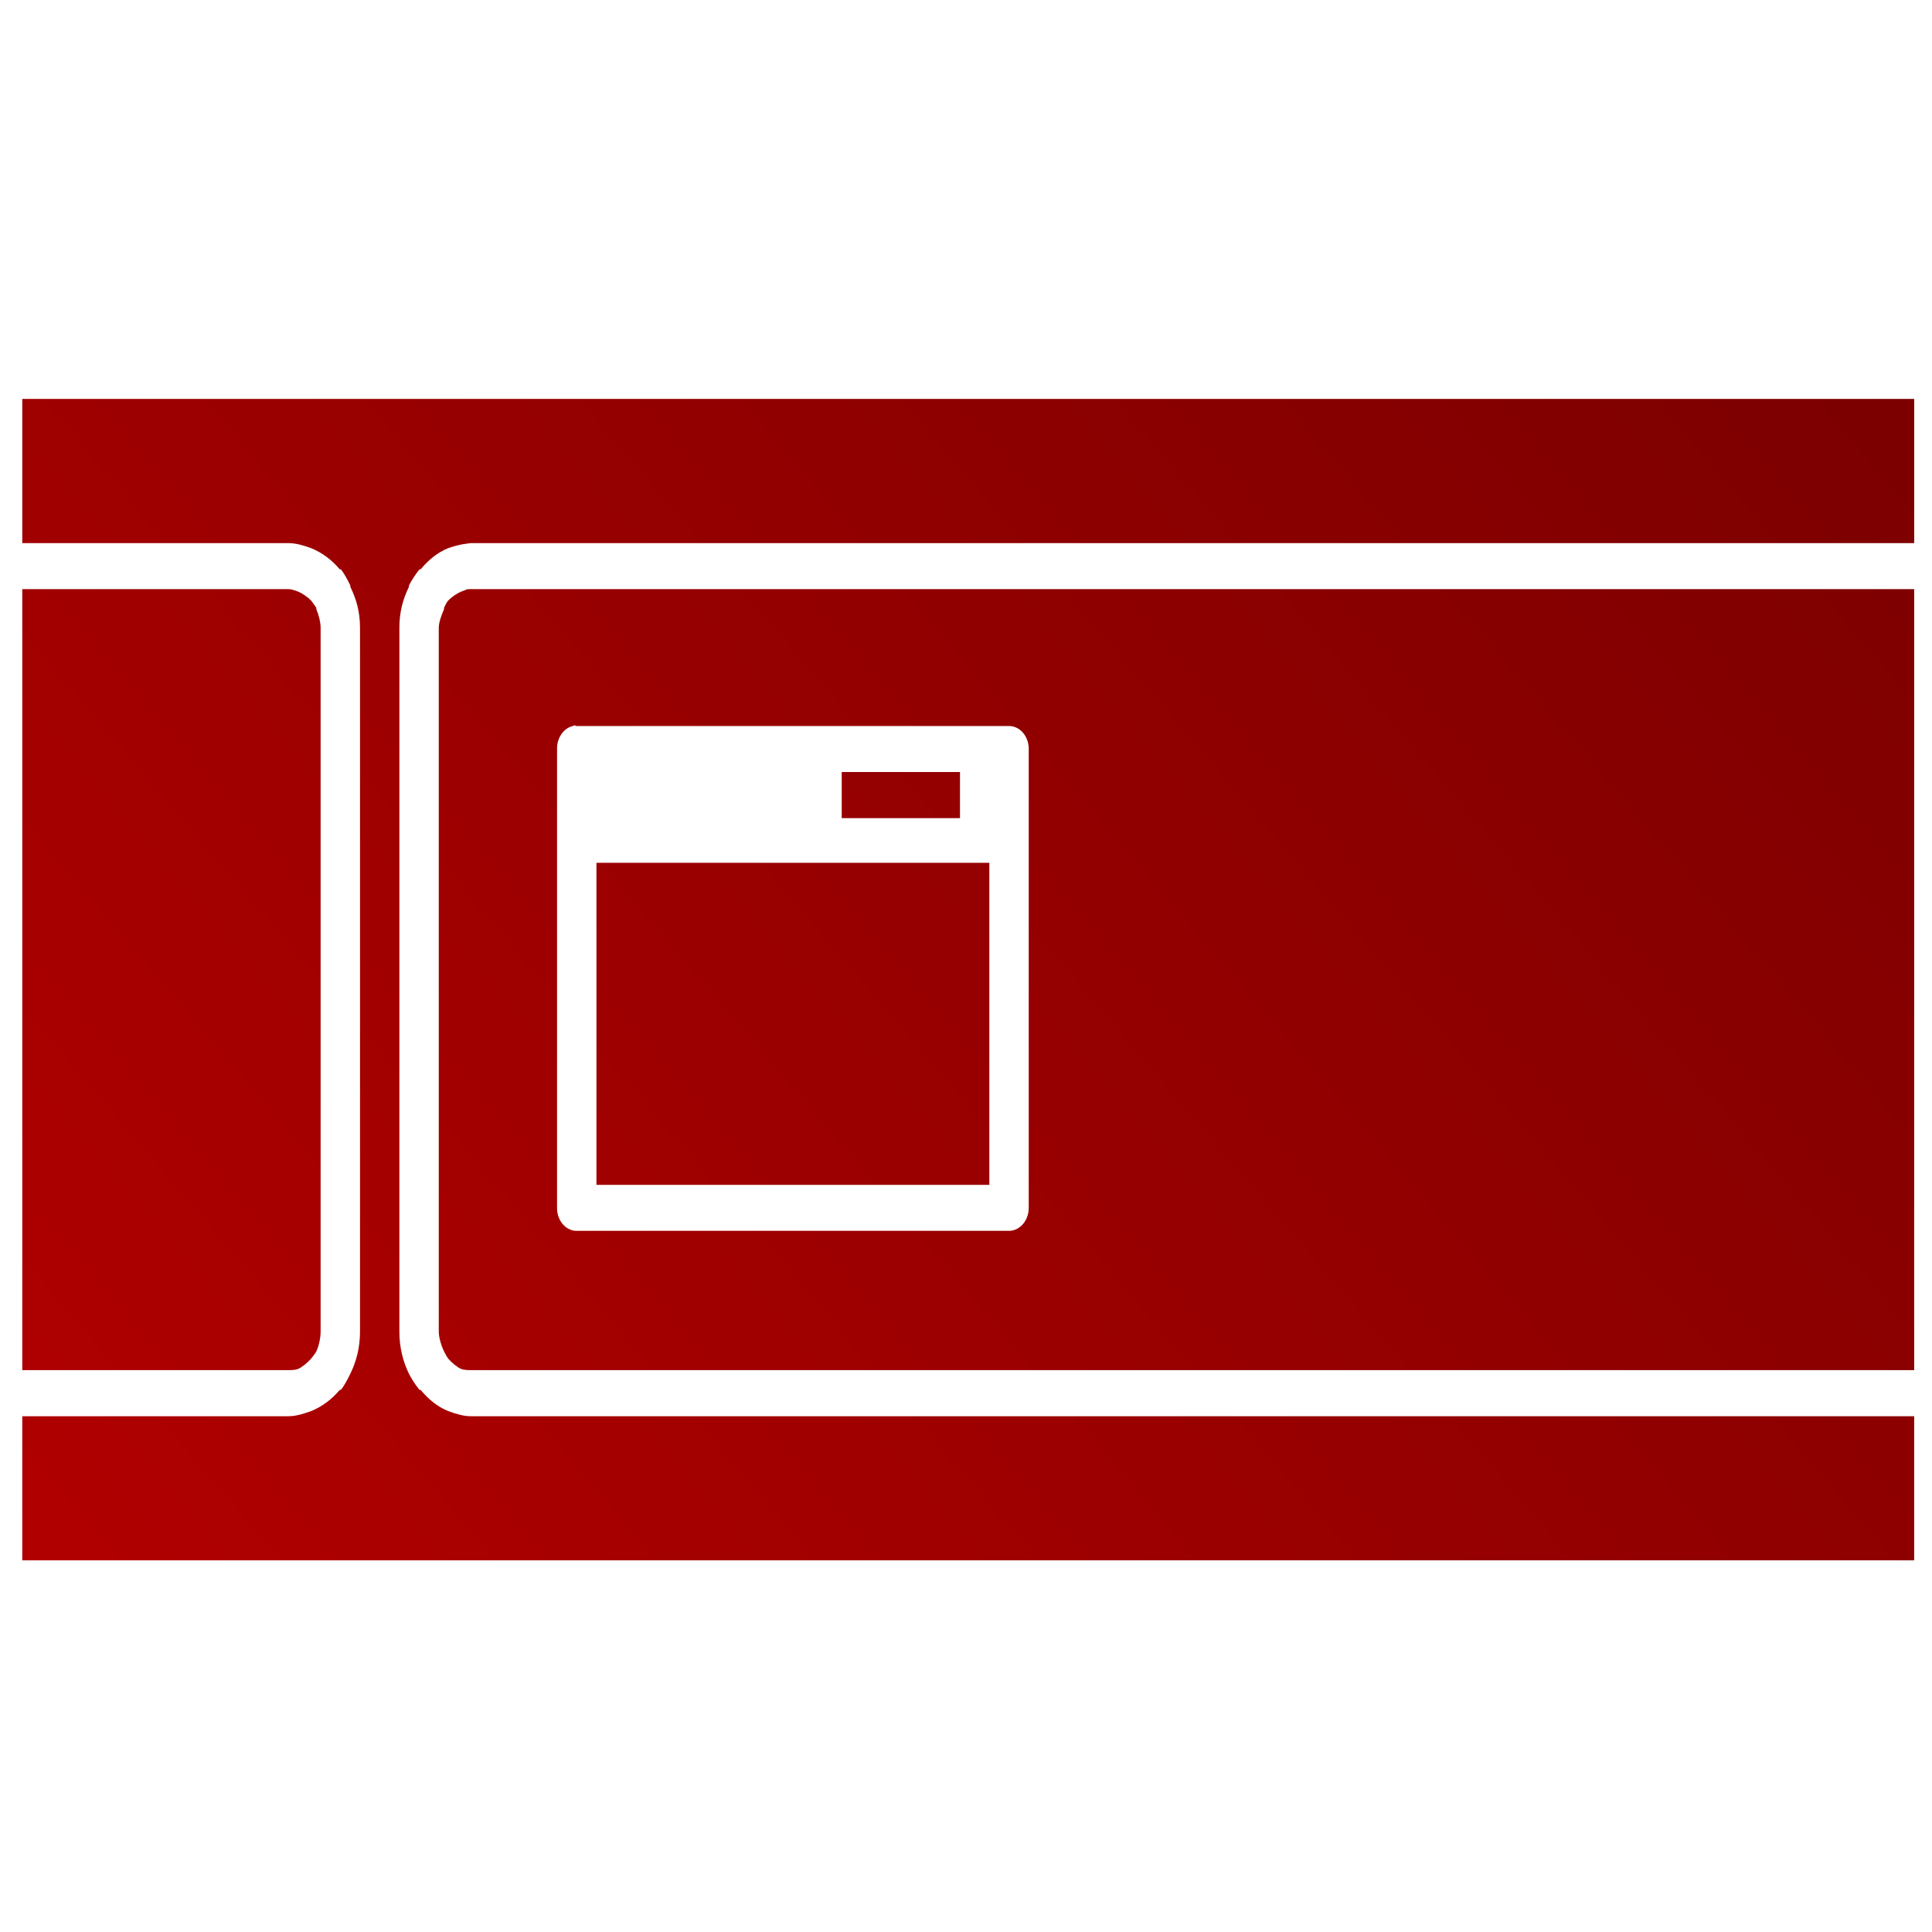 <svg xmlns="http://www.w3.org/2000/svg" xmlns:xlink="http://www.w3.org/1999/xlink" width="64" height="64" viewBox="0 0 64 64" version="1.1"><defs><linearGradient id="linear0" gradientUnits="userSpaceOnUse" x1="0" y1="128" x2="128" y2="0" gradientTransform="matrix(0.564,0,0,0.659,-4.048,-9.727)"><stop offset="0" style="stop-color:#bf0000;stop-opacity:1;"/><stop offset="1" style="stop-color:#6e0000;stop-opacity:1;"/></linearGradient></defs><g id="surface1"><path style=" stroke:none;fill-rule:nonzero;fill:url(#linear0);" d="M 0.738 13.215 L 0.738 17.992 L 9.559 17.992 C 9.816 17.992 10.07 18.074 10.301 18.156 C 10.688 18.312 11.004 18.562 11.254 18.859 C 11.27 18.859 11.273 18.859 11.289 18.859 C 11.422 19.02 11.512 19.211 11.605 19.395 C 11.605 19.406 11.605 19.422 11.605 19.438 C 11.805 19.848 11.926 20.266 11.926 20.797 L 11.926 44.109 C 11.926 44.637 11.805 45.098 11.605 45.508 C 11.512 45.691 11.422 45.883 11.289 46.043 C 11.273 46.043 11.27 46.043 11.254 46.043 C 11.004 46.34 10.688 46.59 10.301 46.746 C 10.07 46.828 9.816 46.914 9.559 46.914 L 0.738 46.914 L 0.738 51.688 L 63.41 51.688 L 63.41 46.914 L 15.59 46.914 C 15.336 46.914 15.082 46.828 14.852 46.746 C 14.469 46.59 14.184 46.34 13.934 46.043 C 13.918 46.043 13.914 46.043 13.898 46.043 C 13.766 45.883 13.641 45.691 13.547 45.508 C 13.348 45.098 13.23 44.637 13.23 44.109 L 13.23 20.797 C 13.23 20.266 13.348 19.848 13.547 19.438 C 13.547 19.422 13.547 19.406 13.547 19.395 C 13.641 19.211 13.766 19.02 13.898 18.859 C 13.914 18.859 13.918 18.859 13.934 18.859 C 14.184 18.562 14.469 18.312 14.852 18.156 C 14.953 18.121 15.117 18.07 15.312 18.031 C 15.48 18.008 15.57 17.992 15.59 17.992 L 63.41 17.992 L 63.41 13.215 Z M 0.738 19.516 L 0.738 45.387 L 9.559 45.387 C 9.66 45.387 9.785 45.383 9.875 45.348 C 9.992 45.301 10.184 45.145 10.301 45.012 C 10.34 44.965 10.441 44.84 10.477 44.77 C 10.566 44.586 10.621 44.316 10.621 44.109 L 10.621 20.797 C 10.621 20.605 10.555 20.355 10.477 20.176 C 10.473 20.164 10.484 20.145 10.477 20.133 C 10.445 20.082 10.371 19.98 10.336 19.934 C 10.324 19.914 10.316 19.902 10.301 19.891 C 10.184 19.766 9.988 19.641 9.875 19.598 C 9.785 19.562 9.66 19.516 9.559 19.516 Z M 15.484 19.516 C 15.484 19.516 15.363 19.57 15.277 19.598 C 15.164 19.641 14.969 19.766 14.852 19.891 C 14.844 19.895 14.828 19.914 14.816 19.934 C 14.781 19.98 14.738 20.082 14.711 20.133 C 14.703 20.145 14.715 20.164 14.711 20.176 C 14.633 20.355 14.535 20.605 14.535 20.797 L 14.535 44.109 C 14.535 44.316 14.621 44.586 14.711 44.77 C 14.746 44.84 14.812 44.965 14.852 45.012 C 14.969 45.145 15.156 45.301 15.277 45.348 C 15.367 45.383 15.488 45.387 15.59 45.387 L 63.41 45.387 L 63.41 19.516 L 15.59 19.516 C 15.465 19.516 15.457 19.52 15.484 19.516 Z M 19.031 24.027 C 19.047 24.035 19.07 24.039 19.082 24.051 L 33.441 24.051 C 33.789 24.059 34.07 24.387 34.078 24.789 L 34.078 40.031 C 34.07 40.434 33.789 40.762 33.441 40.773 L 19.082 40.773 C 18.738 40.762 18.457 40.434 18.453 40.031 L 18.453 24.789 C 18.453 24.434 18.676 24.117 18.977 24.051 C 18.996 24.039 19.012 24.035 19.031 24.027 Z M 27.883 25.574 L 27.883 27.102 L 31.801 27.102 L 31.801 25.574 Z M 19.758 28.582 L 19.758 39.25 L 32.773 39.25 L 32.773 28.582 Z M 19.758 28.582 "/></g></svg>
